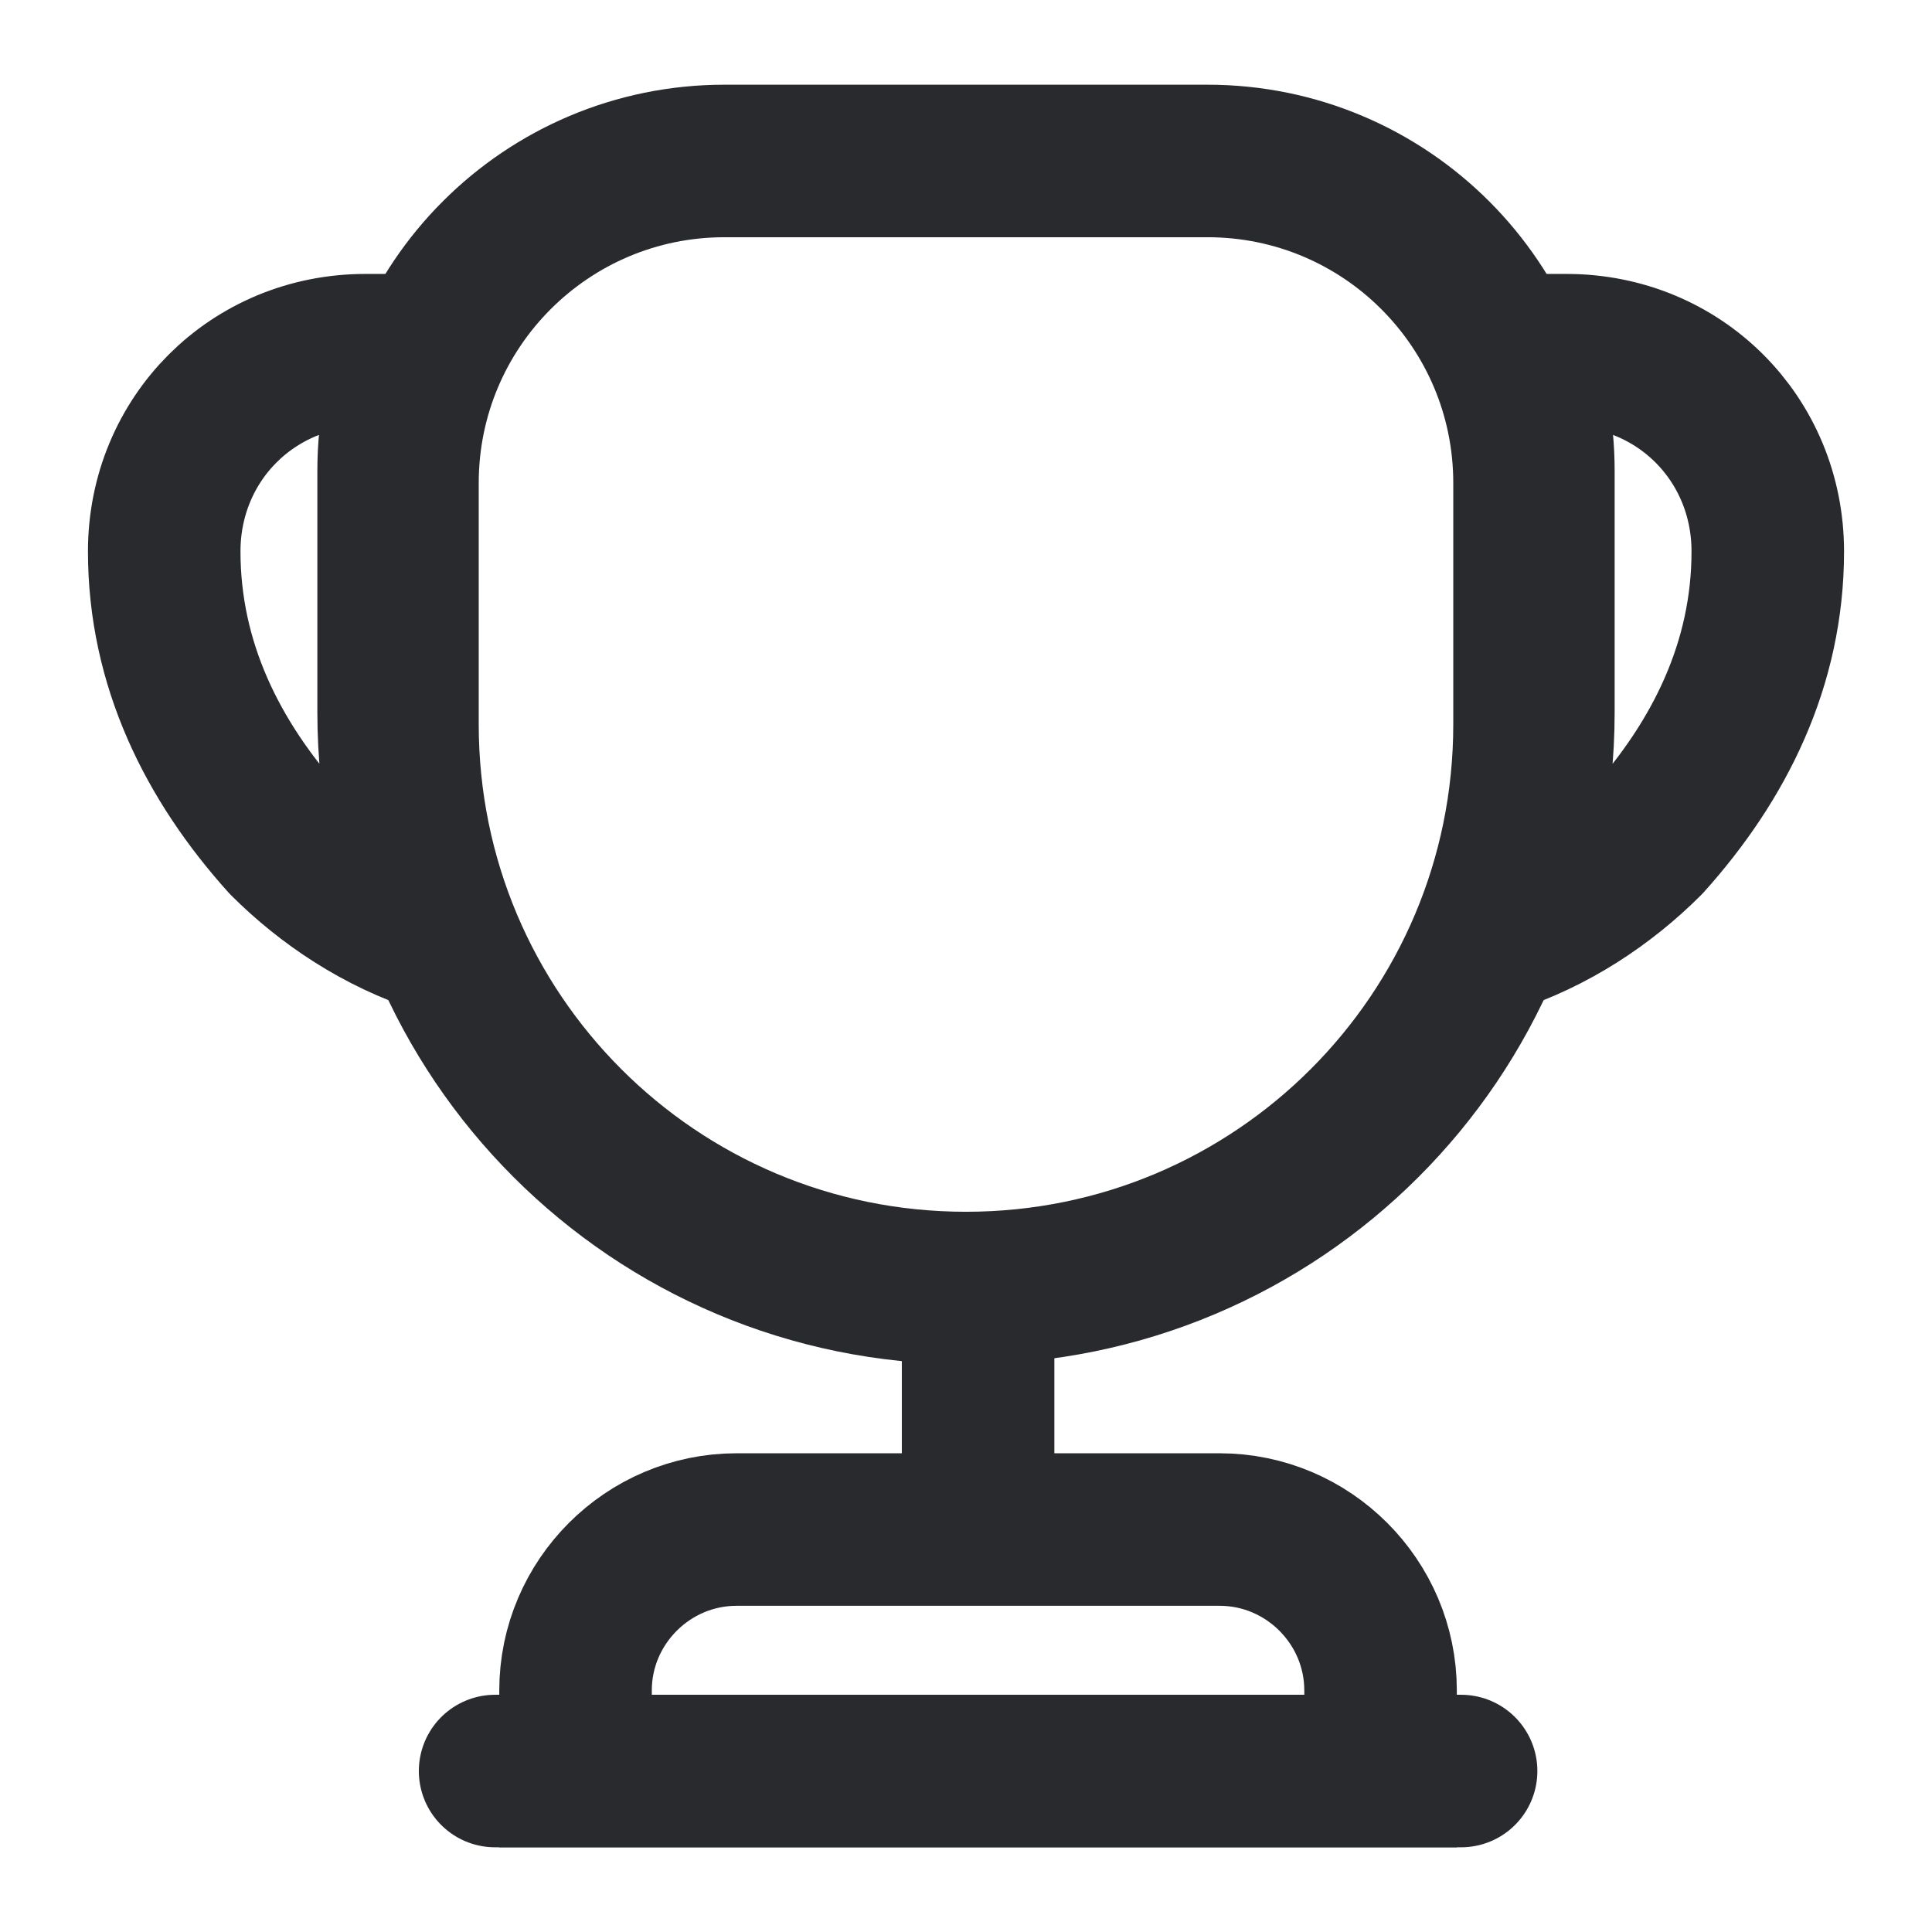 <svg width="19" height="19" viewBox="0 0 19 19" fill="none" xmlns="http://www.w3.org/2000/svg">
<path d="M9.619 13.062V14.725" stroke="#292A2E" stroke-width="1.5" stroke-linecap="round" stroke-linejoin="round"/>
<path d="M5.66 17.417H13.577V16.625C13.577 15.754 12.865 15.042 11.994 15.042H7.244C6.373 15.042 5.66 15.754 5.66 16.625V17.417V17.417Z" stroke="#292A2E" stroke-width="1.5" stroke-miterlimit="10"/>
<path d="M4.869 17.417H14.369" stroke="#292A2E" stroke-width="1.5" stroke-linecap="round" stroke-linejoin="round"/>
<path d="M9.5 12.667C6.436 12.667 3.958 10.189 3.958 7.125V4.75C3.958 3 5.375 1.583 7.125 1.583H11.875C13.625 1.583 15.042 3 15.042 4.75V7.125C15.042 10.189 12.564 12.667 9.5 12.667Z" stroke="#292A2E" stroke-width="1.5" stroke-linecap="round" stroke-linejoin="round"/>
<path d="M4.33 9.223C3.737 9.033 3.214 8.685 2.802 8.273C2.09 7.481 1.615 6.531 1.615 5.423C1.615 4.315 2.486 3.444 3.594 3.444H4.109C3.95 3.808 3.871 4.212 3.871 4.631V7.006C3.871 7.798 4.037 8.542 4.33 9.223Z" stroke="#292A2E" stroke-width="1.5" stroke-linecap="round" stroke-linejoin="round"/>
<path d="M14.67 9.223C15.263 9.033 15.786 8.685 16.198 8.273C16.91 7.481 17.385 6.531 17.385 5.423C17.385 4.315 16.514 3.444 15.406 3.444H14.891C15.05 3.808 15.129 4.212 15.129 4.631V7.006C15.129 7.798 14.963 8.542 14.67 9.223Z" stroke="#292A2E" stroke-width="1.5" stroke-linecap="round" stroke-linejoin="round"/>
</svg>
